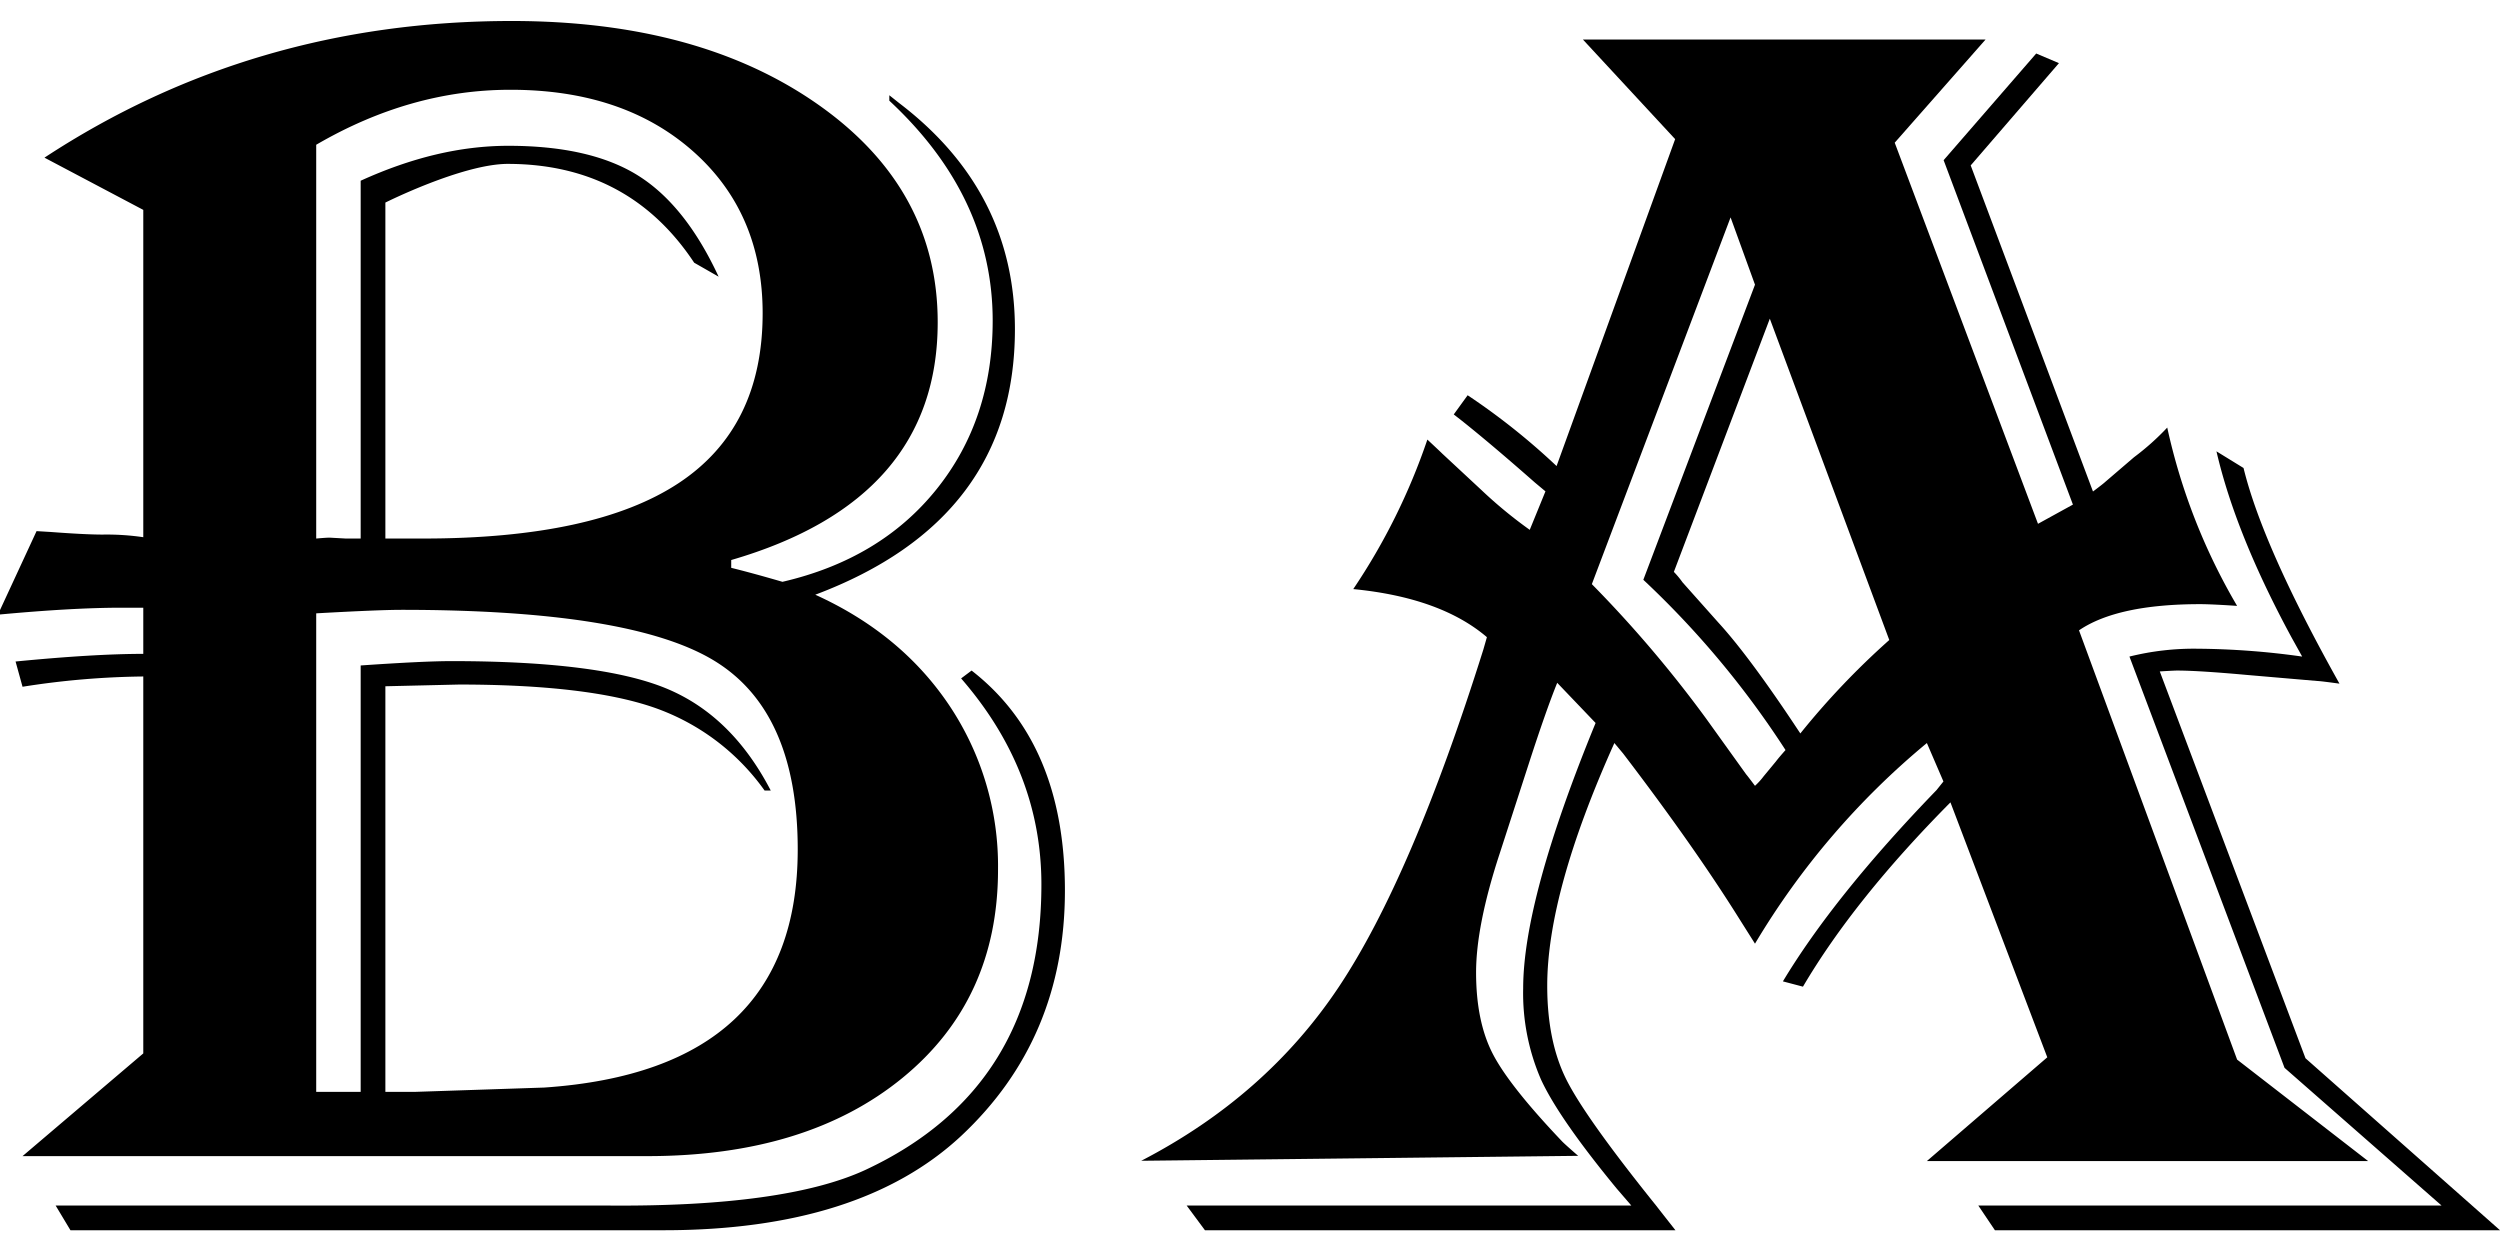 <svg id="Layer_1" data-name="Layer 1" xmlns="http://www.w3.org/2000/svg" viewBox="0 0 506 254"><title>Baseline Logo</title><path d="M9,31.91Q51.12,4.25,103.55,4.25q38.07,0,62.16,17t24.08,44q0,35.94-41.79,48.1v1.58q4.29,1.06,10.37,2.83,19.84-4.6,31.19-18.74t11.36-34.1q0-25.09-20.92-44.54V19.28l2,1.59q23.42,17.85,23.42,45.77,0,38.53-40.41,53.73,17.52,7.95,27.27,22.62A58.42,58.42,0,0,1,202,176q0,26.33-19.31,42.14T131.2,234H4.56L29,213.21V136.92A166.18,166.18,0,0,0,4.56,139l-1.41-5.11Q18.9,132.35,29,132.34V123H24.57q-9.91,0-25,1.41L7.4,107.5l2.83.17q6.9.52,10.45.53a51,51,0,0,1,8.32.53V42.48ZM196.65,135.72q18.9,14.67,18.89,44.54,0,30-21,49.65Q174.06,249,134.32,249H14.26l-3-5H122.67c24.25.23,41.73-2.25,52.44-7.19q35.67-16.62,35.67-57.79,0-23-16.25-41.71ZM64,29.3V109q2-.18,2.73-.18L70,109h3V36.58c10.35-4.71,20.24-7.07,29.89-7.07q16.6,0,26.22,6T145.45,56l-4.95-2.83q-13.25-20-37.78-20C93.53,33.22,78,41,78,41v68h7.64q34.73,0,51.72-11.22t17-34.37q0-20.32-14.09-32.79t-37-12.45Q83.1,18.17,64,29.3Zm0,94.84V221h9V134.69q12.78-.88,18.36-.88,29.88,0,43.29,5.45T156,160h-1.25a46,46,0,0,0-22.37-16.79q-13.46-4.65-39.45-4.66L78,138.9V221h5.82l26.36-.88q51.27-3.51,51.28-48.17,0-27.94-16.91-38.23T81.27,123.43Q76.72,123.43,64,124.14Z"/><path d="M401.88,8,383.49,28.88l29,77.14,7.07-3.89L393.39,32.42l18.74-21.59,4.6,1.95-17.86,20.7,24.75,66c1.42-1.06,2.24-1.71,2.48-1.94l5.83-5a51.19,51.19,0,0,0,6.72-6,122.79,122.79,0,0,0,14.14,36.09q-5.13-.34-7.42-.35-16.8,0-24.58,5.3l32,86.88L479.31,235H390l24.37-21-19.6-51.6Q375.34,182,364.92,199.7l-4.06-1.07q10.41-17.31,31.08-38.7l1.41-1.76L390,150.39A156.84,156.84,0,0,0,355.21,191L352,185.91q-9.18-14.67-23.48-33.4l-1.77-2.12q-13.59,30.23-13.59,49.13,0,11.13,3.79,18.82t18.28,25.71c.82,1.06,2.12,2.71,3.88,4.95H243.88l-3.7-5h90l-3-3.48q-11.64-14.15-15.27-22a43.88,43.88,0,0,1-3.62-18.47q0-18,14.66-53.72l-7.77-8.13q-2.29,5.66-5.83,16.61l-5.83,18q-4.75,14.49-4.76,24,0,9.9,3.35,16.43t14.13,17.85c.71.71,3.18,2.85,3.18,2.85l-88.43,1q25.27-13.09,40-35.21t29.25-68.29l.71-2.48q-9.37-8-27.05-9.73a127.29,127.29,0,0,0,15-30.26c1.65,1.54,2.65,2.48,3,2.83l8,7.44a90.76,90.76,0,0,0,9.72,8l3.18-7.79-2.12-1.77q-8.84-7.78-14.85-12.56l-1.59-1.24L297.05,80a136,136,0,0,1,18,14.33l24-66.17L320.38,8ZM350.27,44l-28.08,74.23a245.13,245.13,0,0,1,23.13,27.21l8.12,11.31c.12.12.71.89,1.77,2.3a13.69,13.69,0,0,0,1.76-1.94l2.48-3c.35-.47,1-1.24,1.94-2.3a184.11,184.11,0,0,0-28.78-34.46l22.6-59.73Zm7.94,20.5-19.42,51.25a17.72,17.72,0,0,1,1.76,2.12l7.24,8.13q5.83,6.36,14.83,19.79l1.77,2.66a156.75,156.75,0,0,1,18-18.91Zm95.88,30.22q3.89,15.91,19.42,43.65c-2.59-.35-4.06-.53-4.41-.53l-14.31-1.23q-9.71-.88-14.12-.89c-.47,0-1.65.06-3.53.18l29.49,78.29L506,249H403.77l-3.36-5h93.76l-31.78-27.87L431,132.89a54,54,0,0,1,13.77-1.59,157.93,157.93,0,0,1,21.19,1.59L463.8,129q-11.3-20.85-15.19-37.65Z"/></svg>